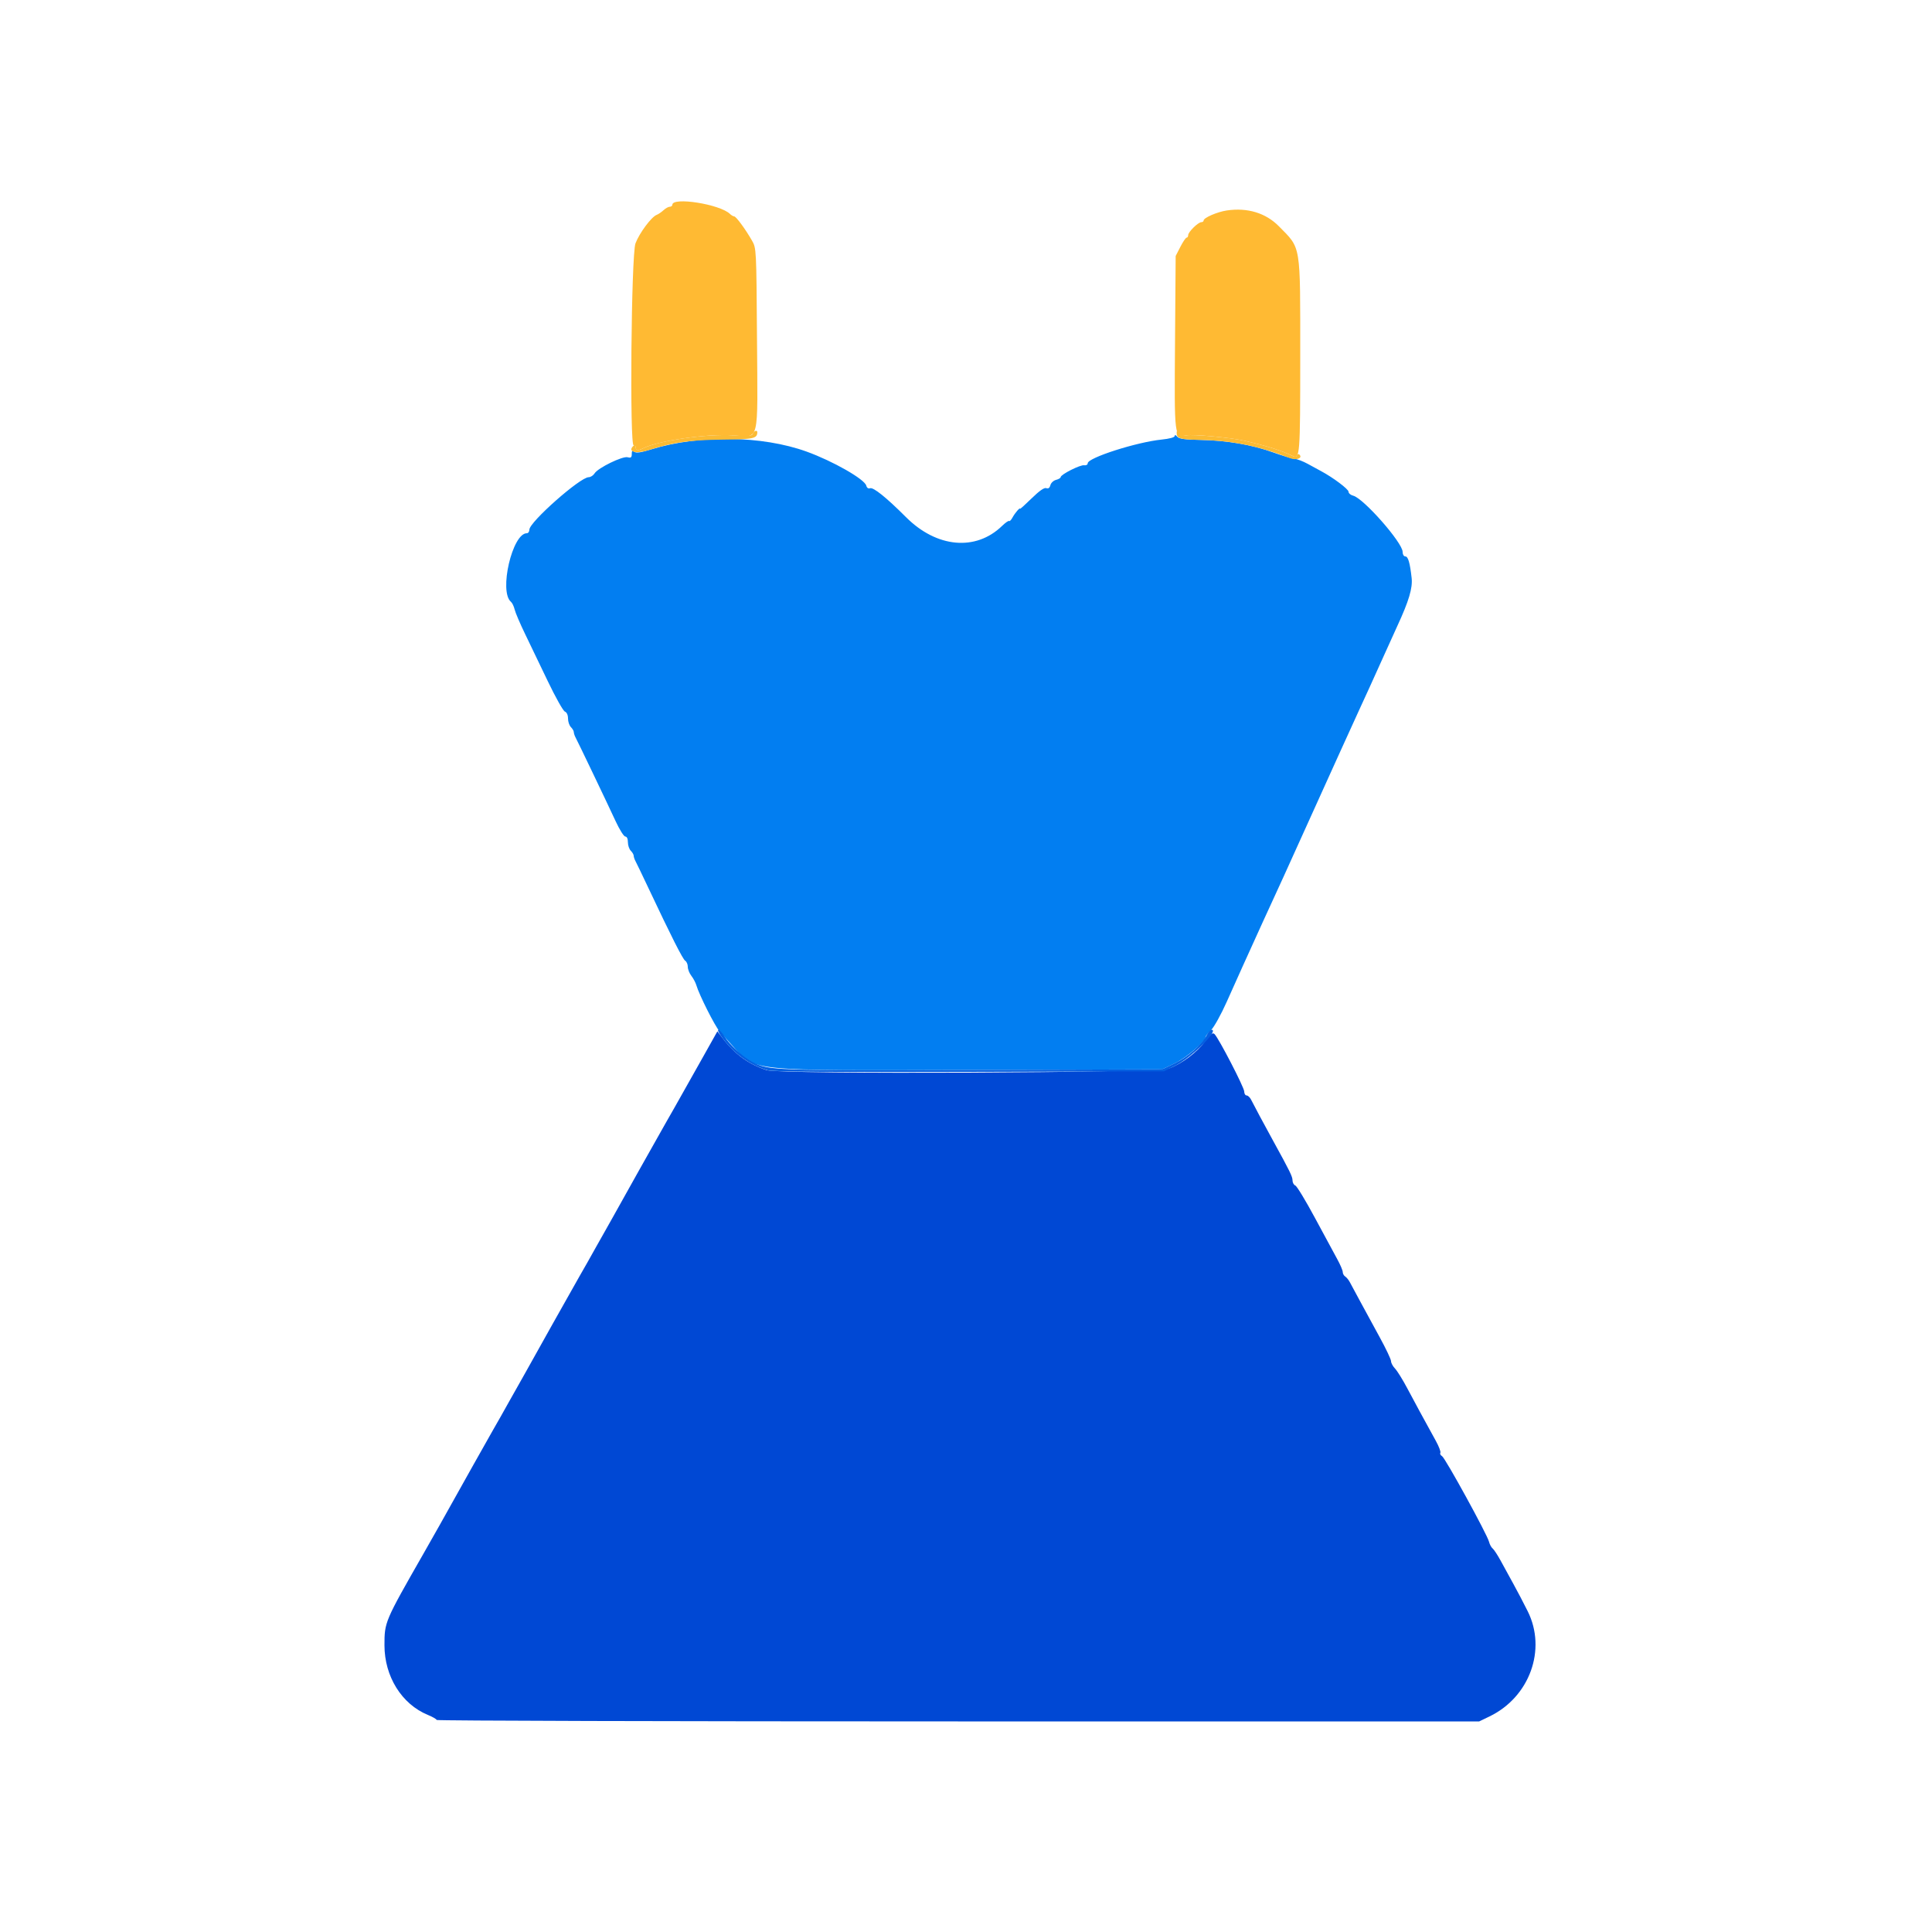 <svg xmlns="http://www.w3.org/2000/svg" width="1000" height="1000" viewBox="0 0 1000 1000" version="1.1"><path d="M 348 106 C 348 106.550, 347.410 107, 346.689 107 C 345.967 107, 344.505 107.810, 343.439 108.800 C 342.372 109.791, 340.773 110.878, 339.885 111.217 C 337.167 112.255, 330.959 120.602, 328.925 125.955 C 326.727 131.740, 325.841 231.834, 328 230.500 C 328.550 230.160, 329 230.584, 329 231.441 C 329 233.205, 330.222 233.418, 332.764 232.097 C 340.363 228.148, 365.899 224.429, 379.355 225.313 C 393.370 226.233, 392.202 230.933, 391.820 175.157 C 391.501 128.636, 391.493 128.488, 389.209 124.500 C 385.785 118.522, 380.983 112, 380.005 112 C 379.531 112, 378.548 111.424, 377.821 110.719 C 372.640 105.696, 348 101.797, 348 106 M 635 108.932 C 630.067 109.660, 623 112.712, 623 114.114 C 623 114.601, 622.462 115, 621.805 115 C 620.162 115, 615 120.073, 615 121.687 C 615 122.409, 614.640 123, 614.199 123 C 613.759 123, 612.302 125.138, 610.961 127.750 L 608.523 132.500 608.189 177.154 C 607.817 226.905, 607.779 226.594, 614.186 225.313 C 617.388 224.672, 637.125 226.513, 644 228.092 C 655.652 230.770, 663.377 233.205, 669.017 235.979 C 672.842 237.861, 673 235.816, 673 184.553 C 673 125.529, 673.555 128.923, 661.984 117.152 C 655.188 110.238, 645.712 107.352, 635 108.932" stroke="none" fill="#ffba33" fill-rule="evenodd"/><path d="M 363.268 548.162 C 353.516 565.547, 351.581 568.984, 349 573.500 C 347.900 575.425, 346.100 578.575, 345 580.500 C 340.791 587.866, 320.471 624.074, 317.221 630 C 315.863 632.475, 313.964 635.850, 313 637.500 C 312.036 639.150, 310.130 642.525, 308.765 645 C 307.400 647.475, 305.319 651.188, 304.141 653.250 C 302.964 655.313, 301.100 658.575, 300 660.500 C 295.791 667.866, 275.471 704.074, 272.221 710 C 270.863 712.475, 268.964 715.850, 268 717.500 C 267.036 719.150, 265.130 722.525, 263.765 725 C 262.400 727.475, 260.319 731.188, 259.141 733.250 C 257.964 735.313, 256.036 738.688, 254.859 740.750 C 251.465 746.692, 240.073 766.996, 227.506 789.500 C 225.970 792.250, 222.143 799, 219 804.500 C 199.091 839.342, 199 839.558, 199 851.607 C 199 867.735, 207.934 882.073, 221.445 887.630 C 223.946 888.658, 225.994 889.837, 225.996 890.250 C 225.998 890.663, 347.416 891, 495.813 891 L 765.626 891 770.968 888.423 C 791.708 878.418, 800.638 853.851, 790.750 834 C 788.696 829.875, 785.397 823.575, 783.419 820 C 781.441 816.425, 778.483 811.025, 776.846 808 C 775.209 804.975, 773.298 802.050, 772.600 801.500 C 771.902 800.950, 771.051 799.375, 770.709 798 C 769.767 794.218, 748.037 754.619, 746.392 753.689 C 745.603 753.242, 745.212 752.466, 745.523 751.963 C 745.833 751.461, 744.777 748.676, 743.176 745.775 C 736.954 734.503, 732.433 726.182, 728.361 718.500 C 726.028 714.100, 723.192 709.537, 722.060 708.359 C 720.927 707.182, 720 705.462, 720 704.539 C 720 703.615, 717.363 698.053, 714.141 692.180 C 710.918 686.306, 706.344 677.900, 703.975 673.500 C 701.607 669.100, 699.181 664.600, 698.584 663.500 C 697.988 662.400, 696.938 661.140, 696.250 660.700 C 695.563 660.260, 695 659.224, 695 658.396 C 695 657.569, 693.712 654.554, 692.137 651.696 C 690.563 648.838, 685.368 639.228, 680.594 630.340 C 675.820 621.453, 671.258 613.929, 670.457 613.622 C 669.656 613.314, 669 612.104, 669 610.932 C 669 608.996, 667.682 606.307, 658.985 590.500 C 654.598 582.525, 648.792 571.695, 647.598 569.258 C 646.994 568.025, 645.938 567.012, 645.250 567.008 C 644.563 567.004, 644 566.068, 644 564.930 C 644 562.872, 630.941 537.622, 628.660 535.269 C 627.725 534.304, 626.717 535.051, 623.984 538.734 C 619.557 544.699, 611.992 550.452, 605.212 553.007 C 598.993 555.351, 404.063 556.201, 396.899 553.915 C 387.524 550.924, 380.297 545.673, 373.843 537.162 L 371.312 533.824 363.268 548.162" stroke="none" fill="#0048d4" fill-rule="evenodd"/><path d="M 608.032 225.670 C 608.013 226.376, 605.318 227.112, 601.250 227.524 C 588.295 228.836, 563 236.944, 563 239.785 C 563 240.532, 562.187 240.988, 561.164 240.815 C 559.165 240.476, 549 245.607, 549 246.954 C 549 247.410, 547.929 248.052, 546.619 248.381 C 545.310 248.709, 543.987 249.941, 543.679 251.119 C 543.304 252.554, 542.604 253.062, 541.555 252.659 C 540.516 252.261, 537.977 254.030, 533.995 257.925 C 530.698 261.152, 528 263.582, 528 263.325 C 528 262.441, 525.315 265.543, 524.077 267.856 C 523.395 269.130, 522.609 269.942, 522.329 269.663 C 522.050 269.383, 520.399 270.533, 518.660 272.219 C 505.072 285.396, 484.842 283.563, 468.986 267.719 C 458.664 257.404, 452.011 252.059, 450.308 252.712 C 449.451 253.041, 448.683 252.504, 448.386 251.370 C 447.509 248.016, 431.070 238.643, 417.442 233.727 C 394.464 225.439, 361.825 224.964, 337.205 232.560 C 331.653 234.273, 329.243 234.617, 328.297 233.832 C 327.300 233.004, 327 233.273, 327 234.994 C 327 236.789, 326.576 237.122, 324.861 236.674 C 322.221 235.984, 309.536 242.169, 307.760 245.012 C 307.078 246.105, 305.696 247, 304.690 247 C 300.265 247, 274 270.237, 274 274.151 C 274 275.168, 273.410 276, 272.688 276 C 265.162 276, 258.158 306.247, 264.468 311.500 C 265.128 312.050, 265.993 313.850, 266.389 315.500 C 266.785 317.150, 269.182 322.775, 271.716 328 C 274.250 333.225, 279.573 344.294, 283.545 352.598 C 287.517 360.903, 291.495 367.976, 292.384 368.317 C 293.368 368.695, 294 370.094, 294 371.897 C 294 373.525, 294.675 375.532, 295.500 376.357 C 296.325 377.182, 297 378.345, 297 378.942 C 297 379.539, 297.420 380.809, 297.933 381.764 C 299.290 384.288, 314.299 415.655, 318.628 425.012 C 320.660 429.406, 322.925 433, 323.661 433 C 324.475 433, 325 434.149, 325 435.929 C 325 437.539, 325.675 439.532, 326.500 440.357 C 327.325 441.182, 328 442.345, 328 442.942 C 328 443.539, 328.426 444.809, 328.946 445.764 C 329.466 446.719, 332.440 452.900, 335.555 459.500 C 347.651 485.129, 353.421 496.532, 354.685 497.300 C 355.408 497.740, 356 499.141, 356 500.415 C 356 501.688, 356.838 503.803, 357.862 505.115 C 358.887 506.427, 360.049 508.625, 360.445 510 C 361.849 514.870, 370.084 531.216, 372.456 533.839 C 373.780 535.303, 376.908 538.785, 379.407 541.578 C 391.076 554.616, 386.633 554.177, 503 553.810 L 601.500 553.500 608 550.413 C 613.927 547.599, 624 539.015, 624 536.779 C 624 536.288, 625.266 534.675, 626.814 533.194 C 628.361 531.712, 632.034 525.100, 634.975 518.500 C 637.917 511.900, 641.551 503.800, 643.052 500.500 C 646.045 493.921, 649.587 486.118, 653.606 477.250 C 655.040 474.087, 657.467 468.800, 659 465.500 C 660.533 462.200, 663.008 456.800, 664.500 453.500 C 683.372 411.759, 691.584 393.621, 693.590 389.250 C 695.857 384.311, 697.658 380.358, 703.385 367.750 C 704.696 364.863, 707.223 359.350, 709.001 355.500 C 710.779 351.650, 713.933 344.675, 716.011 340 C 718.088 335.325, 721.349 328.125, 723.258 324 C 729.234 311.083, 731.239 304.358, 730.663 299.176 C 729.781 291.240, 728.831 288, 727.387 288 C 726.602 288, 726 286.991, 726 285.676 C 726 280.913, 705.777 257.914, 700.403 256.565 C 699.081 256.233, 698 255.312, 698 254.518 C 698 253.187, 690.069 247.225, 683.881 243.905 C 682.441 243.132, 679.291 241.416, 676.881 240.091 C 674.471 238.766, 671.375 237.583, 670 237.462 C 668.625 237.342, 663.675 235.857, 659 234.162 C 648.125 230.220, 634.888 227.953, 621.268 227.700 C 613.086 227.548, 610.207 227.140, 609.282 226 C 608.528 225.072, 608.051 224.946, 608.032 225.670" stroke="none" fill="#027ef1" fill-rule="evenodd"/><path d="M 389.648 224.476 C 389.179 225.696, 387.438 225.844, 379.584 225.328 C 365.899 224.429, 340.433 228.111, 332.764 232.097 C 330.171 233.445, 329 233.197, 329 231.300 C 329 229.972, 328.736 229.864, 327.793 230.807 C 324.655 233.945, 329.092 235.075, 336.007 232.897 C 348.588 228.936, 357.084 227.736, 373.821 227.559 C 390.026 227.388, 391.919 226.991, 391.985 223.750 C 392.012 222.407, 390.229 222.961, 389.648 224.476 M 609.046 224 C 609.016 226.997, 610.689 227.504, 621.268 227.700 C 637.711 228.005, 651.446 230.802, 667.736 237.164 C 671.025 238.448, 674.489 237.082, 672.546 235.267 C 672.095 234.845, 671.531 235.046, 671.292 235.714 C 671.011 236.498, 670.263 236.628, 669.179 236.081 C 663.647 233.289, 655.852 230.816, 644 228.092 C 636.989 226.481, 617.360 224.678, 614.047 225.341 C 611.844 225.781, 610.802 225.488, 610.063 224.219 C 609.267 222.853, 609.058 222.808, 609.046 224" stroke="none" fill="#fbbb34" fill-rule="evenodd"/><path d="M 373.159 536.250 C 379.425 545.122, 388.048 551.409, 397.500 553.999 C 400.311 554.769, 431.373 555.006, 502 554.797 L 602.500 554.500 608.030 551.784 C 616.481 547.634, 631.317 533, 627.074 533 C 626.511 533, 625.398 534.264, 624.598 535.810 C 622.040 540.758, 614.690 547.220, 608 550.405 L 601.500 553.500 503 553.810 C 399.958 554.135, 398.042 554.067, 389.651 549.811 C 384.847 547.374, 377.680 540.837, 374.925 536.379 C 373.777 534.520, 372.393 533, 371.850 533 C 371.308 533, 371.897 534.462, 373.159 536.250" stroke="none" fill="#0460e1" fill-rule="evenodd"/></svg>